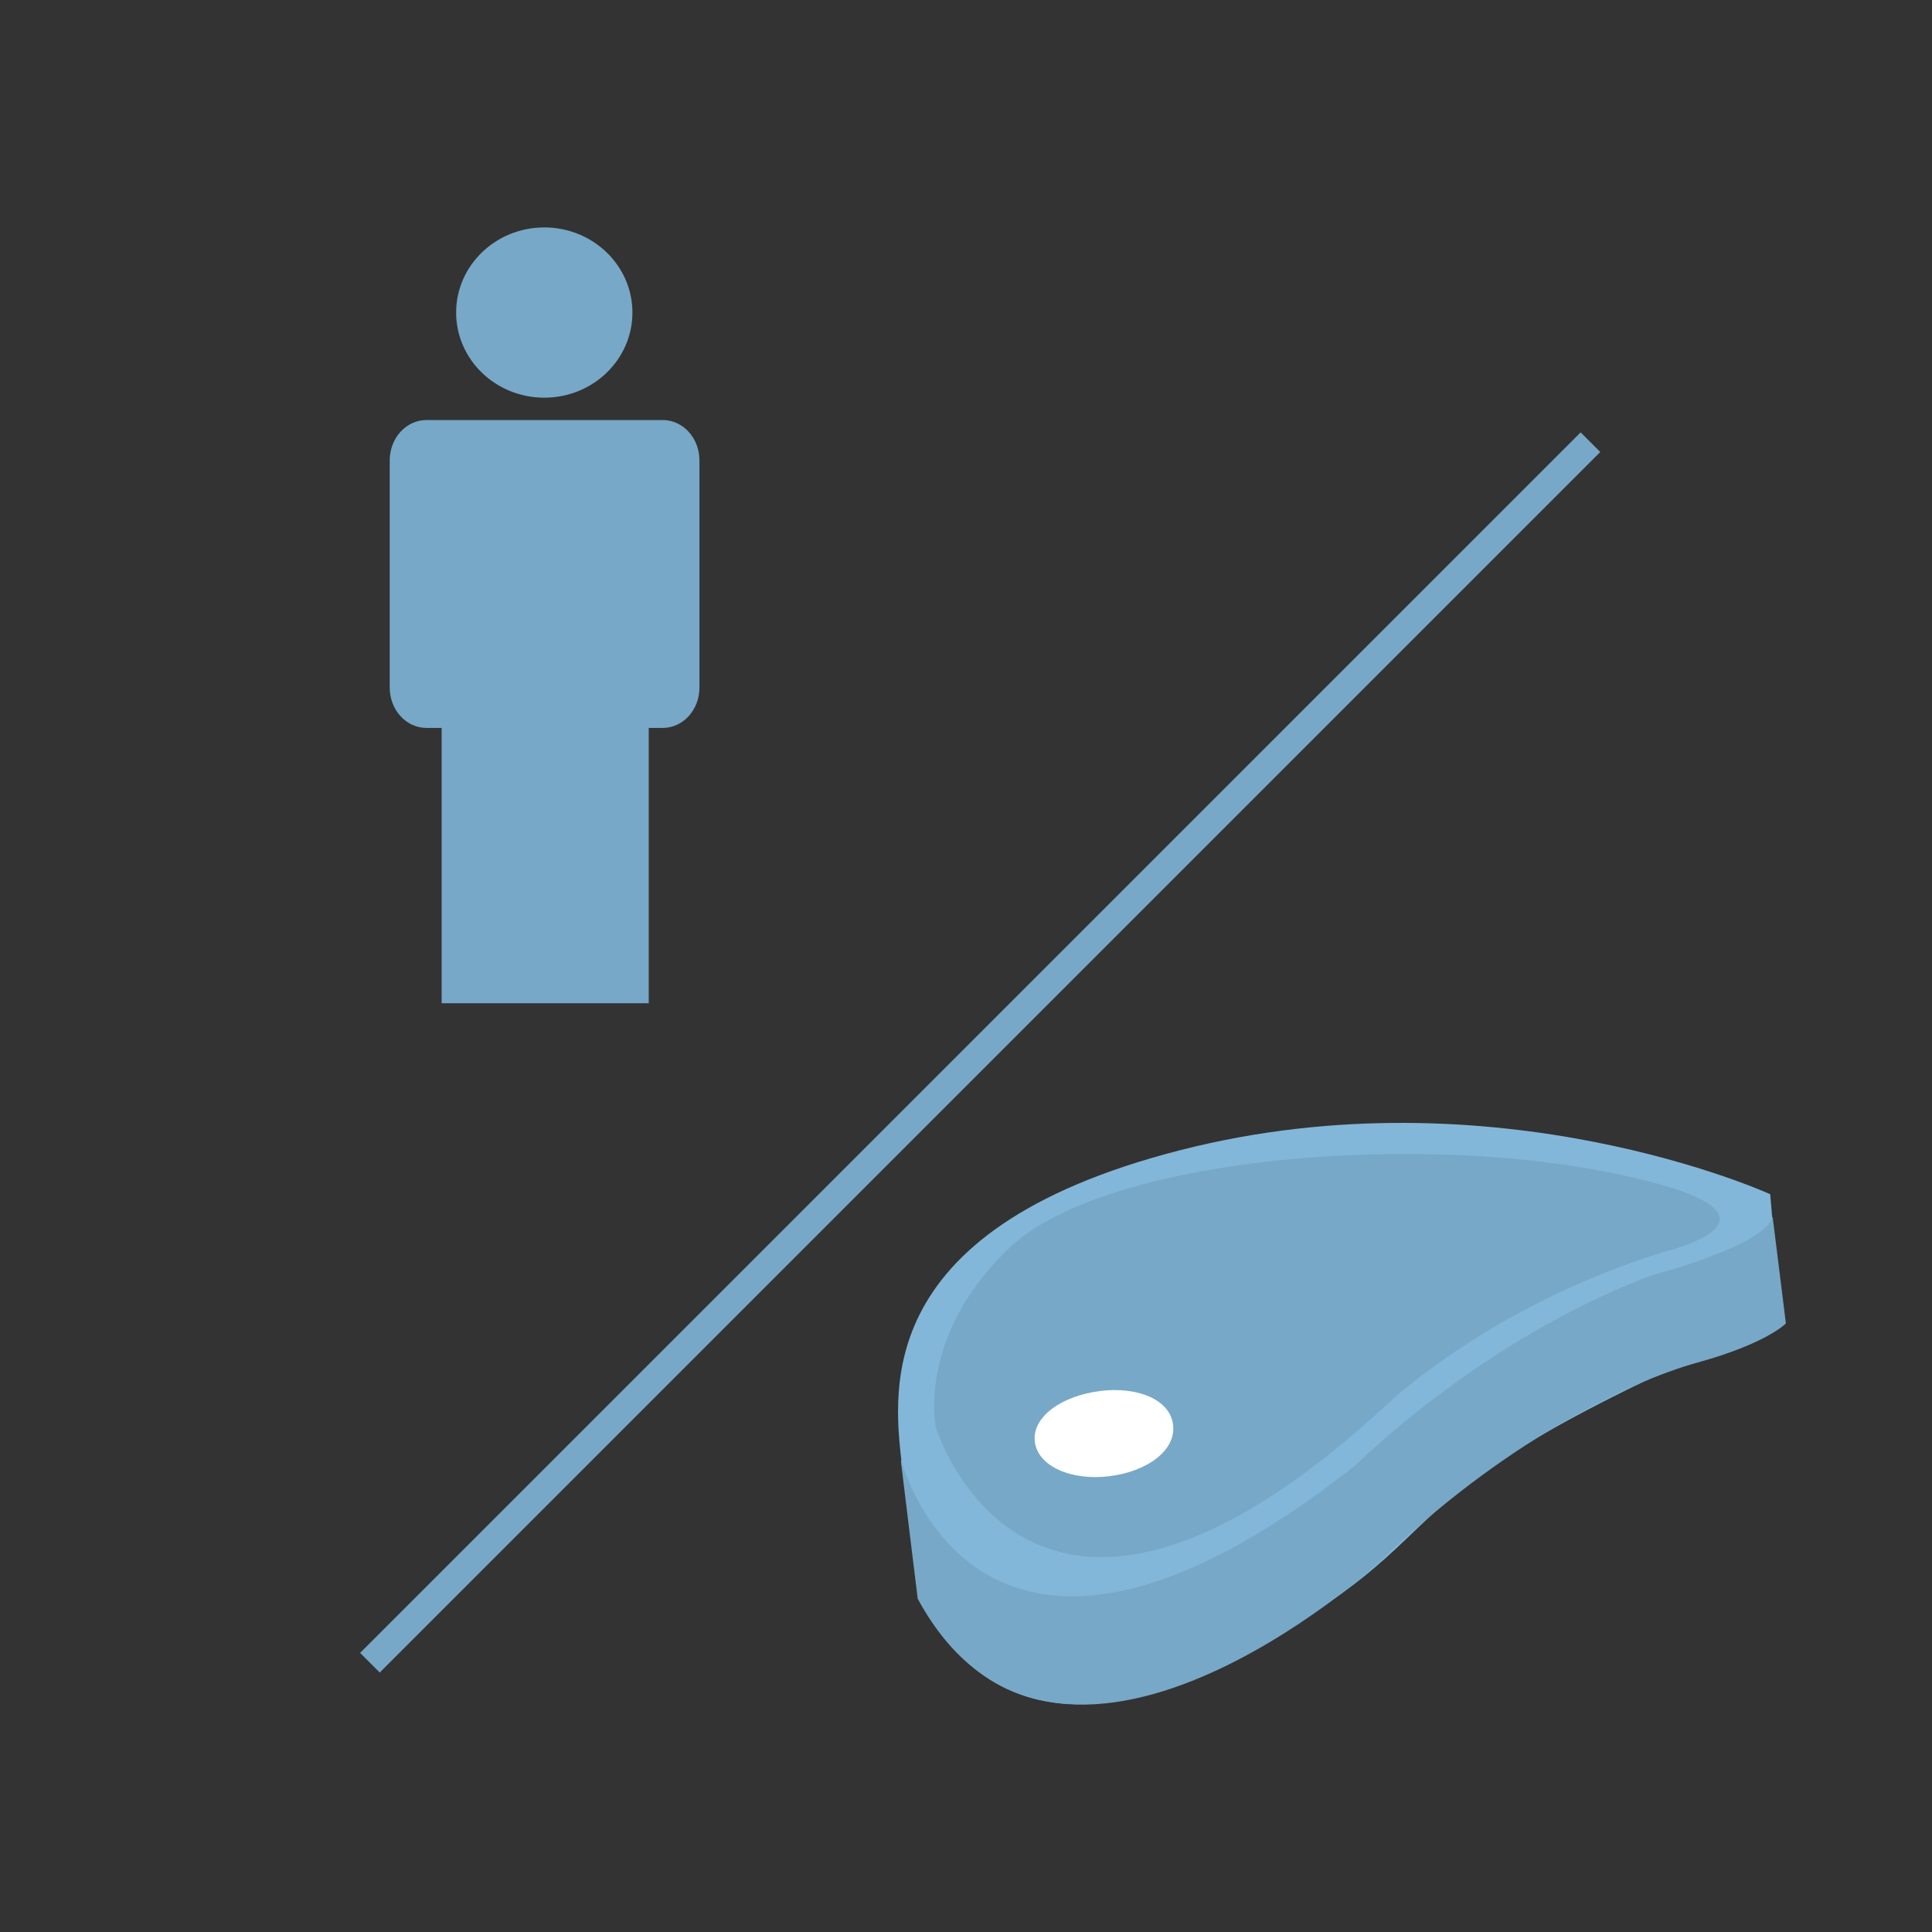 <?xml version="1.0" encoding="UTF-8"?><svg id="how_to_prevent" xmlns="http://www.w3.org/2000/svg" viewBox="0 0 32 32"><rect x="0" y="0" width="32" height="32" fill="#333333" stroke="none"/><defs><style>.cls-1{fill:#fff;}.cls-2{fill:#77a8c7;}.cls-3{fill:#82b7d9;}</style></defs><g id="ic_slaugh"><path id="Tracciato_175" class="cls-3" d="M14.96,24.38l.22,1.8s.95,3.55,5.24,1.3,1.73-2.49,9.08-5.62l-.18-2.08s-4.53-2.07-9.77-.73-4.73,4.12-4.6,5.32Z"/><path id="Tracciato_176" class="cls-2" d="M15.5,23.64s1.56,5.11,7.52-.42c0,0,1.7-1.62,4.59-2.5,0,0,2.47-.6-.9-1.29s-8.41-.24-9.97,1.22-1.24,2.99-1.24,2.99Z"/><path id="Tracciato_177" class="cls-2" d="M14.93,24.19s1.27,5.01,7.52,.08c0,0,2.1-2.1,4.92-3.15,0,0,1.88-.49,1.99-.97l.22,1.77s-.31,.33-1.47,.65-3.27,1.36-5.29,3.33c0,0-5.31,4.84-7.62,.58l-.28-2.29Z"/><path id="Tracciato_220" class="cls-1" d="M18.21,23.04c.63-.08,1.17,.14,1.22,.56s-.42,.77-1.05,.85-1.19-.16-1.24-.57,.44-.76,1.08-.84Z"/></g><g id="ic_facilities"><rect class="cls-2" x="16.01" y="3.14" width=".46" height="28.59" transform="translate(17.08 -6.38) rotate(45)"/><g id="man" transform="translate(1119.835 1388.687)"><g id="Raggruppa_10" transform="translate(0)"><g transform="matrix(1, 0, 0, 1, -1119.83, -1388.69)"><ellipse id="Ellisse_9-4" class="cls-2" cx="9.01" cy="5.18" rx="1.46" ry="1.41"/></g><g transform="matrix(1, 0, 0, 1, -1119.83, -1388.69)"><path id="Tracciato_15-4" class="cls-2" d="M7.06,6.96h3.91c.34,0,.61,.3,.61,.67v3.76c0,.37-.27,.67-.61,.67h-.23v4.56h-3.43v-4.56h-.25c-.34,0-.61-.3-.61-.67v-3.76c0-.37,.27-.67,.61-.67Z"/></g></g></g></g></svg>